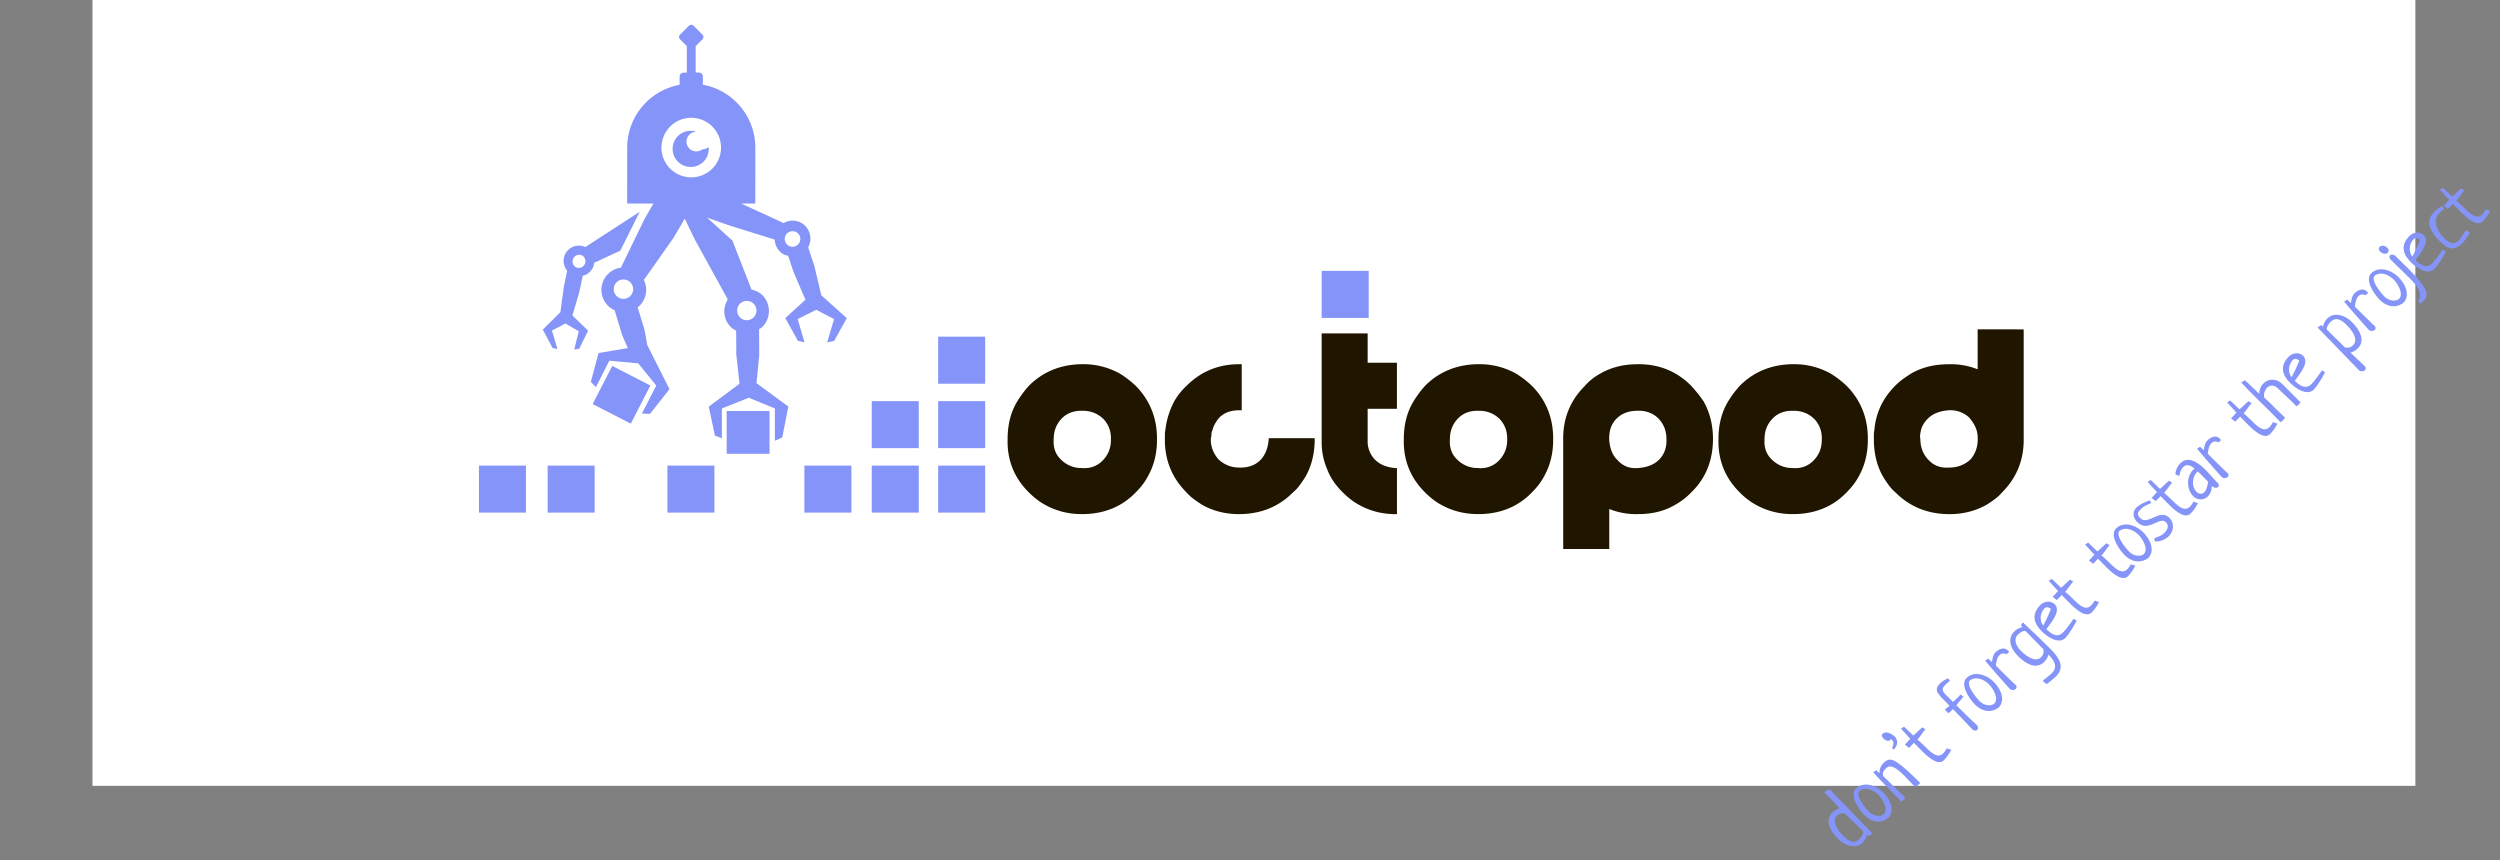 <svg xmlns="http://www.w3.org/2000/svg" width="159.167" height="54.762" viewBox="-15.887 0 159.167 54.762"><rect x="-15.887" y="0" width="159.167" height="54.762" fill="#808080" stroke="none"/><path fill="#FFF" d="M-10-.183h147.892v50.215H-10V-.183z"/><path fill="#8594F8" d="M21.214 17.557a.953.953 0 0 0 .734-.828l1.659-.771 1.238-2.479-3.467 2.25a.976.976 0 0 0-1.263.412.98.98 0 0 0 .108 1.095l-.213 1.025-.219 1.618-1.121 1.104.624 1.172.311.076-.353-1.188.858-.447.85.49-.289 1.174.323-.062.562-1.145-1-.965.436-1.483.222-1.048zm-.455-.554a.425.425 0 0 1 .406-.744c.206.114.28.371.169.577a.423.423 0 0 1-.575.167z"/><path fill="#8594F8" d="M36.404 18.802l-.447-1.879-.394-1.178.005-.006c.305-.557.1-1.254-.456-1.559a1.127 1.127 0 0 0-1.104.024l-2.715-1.247h.907v-1.384h.003V9.399a4.074 4.074 0 0 0-3.34-4.005v-.516a.256.256 0 0 0-.256-.258h-.203V2.936l.432-.431a.212.212 0 0 0 0-.3l-.562-.564a.214.214 0 0 0-.302 0l-.562.565a.208.208 0 0 0 0 .3l.43.431v1.688h-.201a.257.257 0 0 0-.258.257V5.4a4.077 4.077 0 0 0-3.338 4.004v2.15h-.001v1.406h1.677l-.565.969-1.511 3.115a1.412 1.412 0 0 0-1.065.727 1.43 1.43 0 0 0 .566 1.938c.032.018.065.026.1.041l.486 1.6.354.811-1.863.316-.492 1.832.324.34.853-1.684 1.84.168 1.15 1.412-.912 1.782.513.023 1.24-1.576-1.415-2.809-.172-.957-.437-1.437a1.425 1.425 0 0 0 .392-1.747l1.898-2.697.706-1.206.617 1.282 2.123 3.862c-.326.525-.303 1.215.135 1.695.116.129.255.219.399.295l.007 1.5.206 1.877-1.958 1.455.393 1.855.442.154v-1.893l1.713-.679 1.66.679v2.061l.469-.211.39-1.967-2.029-1.49.174-1.748-.008-1.695c.052-.034.11-.051.158-.094a1.43 1.43 0 0 0 .1-2.016c-.203-.225-.467-.342-.741-.405l-1.214-3.117-1.614-1.464 1.442.504 2.859.891c.022.382.216.746.575.941.091.05.188.065.283.089l.341 1.019.764 1.782-1.283 1.168.804 1.455.418.088-.435-1.48 1.183-.59 1.132.59-.434 1.48.442-.088.802-1.453-1.62-1.451zm-12.057-.096a.617.617 0 1 1-.245-.837c.3.164.408.538.245.837zm6.899.611a.614.614 0 0 1 .87.043.615.615 0 1 1-.87-.043zm-3.372-6.335l-.038-.021h.086l-.048.021zm.248-1.69a1.896 1.896 0 1 1 0-3.792 1.896 1.896 0 0 1 0 3.792zm6.885 4.16a.493.493 0 0 1-.672.198.493.493 0 0 1-.198-.673.498.498 0 0 1 .674-.198c.24.133.326.434.196.673z"/><path fill="#8594F8" d="M28.832 9.506a.625.625 0 1 1-.387-1.116 1.14 1.14 0 0 0-.358-.062 1.151 1.151 0 1 0 1.152 1.151c0-.04-.008-.078-.013-.117a.615.615 0 0 1-.394.144zM14.606 29.644h2.992v2.992h-2.992v-2.992zm25.008 0h2.993v2.992h-2.993v-2.992zm-4.288 0h2.993v2.992h-2.993v-2.992zm8.516 0h2.995v2.992h-2.995v-2.992zm-4.228-4.107h2.993v2.994h-2.993v-2.994zm4.228 0h2.995v2.994h-2.995v-2.994zm0-4.101h2.995v2.994h-2.995v-2.994zm-17.237 8.208h2.992v2.992h-2.992v-2.992zm-2.331-2.672l-2.427-1.247 1.247-2.427 2.426 1.246-1.246 2.428zm6.104-.807h2.729v2.729h-2.729v-2.729zm-11.399 3.479h2.992v2.992h-2.992v-2.992z"/><path fill="#201600" d="M55.412 23.787a4.766 4.766 0 0 0-2.358-.6c-1.363 0-2.517.459-3.427 1.367a6.587 6.587 0 0 0-.762 1.024c-.397.66-.6 1.455-.6 2.358-.044 1.326.404 2.467 1.333 3.395.347.348.692.615 1.029.797a4.68 4.68 0 0 0 2.196.6h.396c1.28-.045 2.354-.504 3.189-1.365.328-.322.586-.662.765-.996.398-.686.602-1.479.602-2.355.021-1.349-.43-2.499-1.334-3.428a6.204 6.204 0 0 0-1.029-.797zm-.57 4.222c0 .52-.18.965-.533 1.318a1.583 1.583 0 0 1-1.151.479c-.054 0-.108-.002-.171-.008a1.81 1.81 0 0 1-1.319-.533c-.358-.338-.512-.77-.469-1.32 0-.521.179-.965.532-1.322.314-.312.728-.47 1.224-.47h.1c.52 0 .965.183 1.317.533.332.351.492.798.47 1.323zm10.044-.037c-.043.564-.224 1.012-.536 1.326-.312.311-.732.471-1.254.471-.03 0-.062 0-.099-.002-.479 0-.914-.168-1.286-.498-.354-.396-.523-.854-.508-1.338.023-.094.037-.189.037-.283a.6.6 0 0 1 .062-.245c.062-.27.212-.545.438-.812.336-.336.775-.484 1.351-.469l.078.002V23.19l-.166-.002c-1.305 0-2.427.459-3.331 1.363a4.183 4.183 0 0 0-.8 1 5.128 5.128 0 0 0-.563 1.819 1.53 1.53 0 0 0-.032.291v.246c-.022 1.346.435 2.494 1.357 3.424.159.18.323.328.487.447.157.119.329.234.513.352.688.396 1.479.602 2.362.602 1.362 0 2.516-.459 3.417-1.363.178-.15.328-.314.453-.484.123-.166.24-.34.35-.516.396-.686.599-1.488.599-2.393V27.9h-2.924l-.005.072zm6.306-6.745h-2.933v6.946c0 .598.123 1.18.362 1.727.178.486.502.971.968 1.436.352.352.698.617 1.032.797.66.375 1.396.576 2.194.6h.238V29.8h-.103c-.547-.043-.981-.223-1.293-.531a1.682 1.682 0 0 1-.47-1.096v-2.148h1.864v-2.93h-1.864v-1.867l.005-.001zm9.446 2.56a4.772 4.772 0 0 0-2.359-.6c-1.365 0-2.518.459-3.428 1.367a6.572 6.572 0 0 0-.759 1.024c-.397.662-.602 1.457-.602 2.36-.043 1.324.405 2.465 1.332 3.393.348.35.693.617 1.028.797.663.375 1.4.576 2.197.6h.396c1.279-.045 2.354-.504 3.189-1.365.333-.33.59-.666.767-.996.396-.686.599-1.479.599-2.355.021-1.346-.424-2.499-1.332-3.428a6.24 6.24 0 0 0-1.028-.797zm-.568 4.222c0 .518-.18.963-.531 1.318a1.598 1.598 0 0 1-1.324.471 1.82 1.82 0 0 1-1.321-.533c-.357-.338-.511-.771-.469-1.32 0-.52.181-.965.532-1.322.32-.316.722-.47 1.227-.47h.099c.521 0 .965.183 1.318.533.329.351.486.798.469 1.323zm11.707-3.456c-.902-.906-2.023-1.365-3.328-1.365l-.093.002c-.881 0-1.676.199-2.358.596a3.568 3.568 0 0 0-1 .802c-.928.928-1.385 2.08-1.361 3.423v6.941h2.933v-2.547a4.54 4.54 0 0 0 1.703.328l.149-.002c.902 0 1.699-.203 2.357-.6a4.455 4.455 0 0 0 1.029-.799c.905-.885 1.365-2.023 1.365-3.393 0-.88-.201-1.685-.604-2.397a8.91 8.91 0 0 0-.792-.989zm-1.567 3.394c.021.549-.135.982-.471 1.32-.312.311-.756.49-1.324.531-.539.049-.981-.123-1.317-.504-.312-.289-.491-.727-.53-1.287-.022-.572.132-1.015.466-1.355.336-.332.781-.5 1.328-.5l.09-.002c.479 0 .894.158 1.226.471.354.358.532.802.532 1.326zm10.461-4.16a4.766 4.766 0 0 0-2.358-.6c-1.363 0-2.517.459-3.427 1.367a6.714 6.714 0 0 0-.762 1.024c-.397.664-.6 1.46-.6 2.358-.043 1.326.403 2.465 1.332 3.395a4.5 4.5 0 0 0 1.028.797 4.702 4.702 0 0 0 2.195.6h.399c1.278-.045 2.354-.504 3.189-1.365.328-.328.588-.664.766-.996.396-.686.599-1.479.599-2.355.022-1.346-.425-2.499-1.332-3.428a6.29 6.29 0 0 0-1.029-.797zm-.57 4.222c0 .52-.181.967-.533 1.318a1.581 1.581 0 0 1-1.15.479c-.053 0-.107-.002-.17-.008-.521 0-.965-.182-1.32-.533-.358-.336-.514-.77-.471-1.32 0-.529.176-.959.535-1.322.313-.312.726-.47 1.224-.47h.099c.521 0 .968.183 1.319.533.33.351.488.798.467 1.323zm9.922-7.041v2.545a4.546 4.546 0 0 0-1.855-.322c-.9 0-1.707.199-2.396.601-.161.104-.33.215-.515.348a4.533 4.533 0 0 0-.48.416c-.796.797-1.242 1.748-1.328 2.818a1.628 1.628 0 0 0-.033.31v.295c0 .902.201 1.709.6 2.393.104.17.217.338.349.518.121.166.272.33.446.479.908.906 2.06 1.365 3.425 1.365.858 0 1.652-.201 2.359-.6.181-.111.354-.23.514-.35.166-.121.331-.271.481-.447.928-.928 1.387-2.08 1.365-3.424V20.97l-2.932-.002zm-.467 8.295a1.943 1.943 0 0 1-1.33.504c-.548.043-.978-.111-1.314-.469-.354-.355-.533-.799-.535-1.336a.863.863 0 0 1-.016-.271 4.32 4.32 0 0 1 .049-.286c.062-.268.209-.521.438-.75.312-.312.762-.491 1.324-.532a1.733 1.733 0 0 1 1.316.465c.229.27.391.547.475.817.017.073.035.159.047.239s.019.17.019.27c.011.525-.147.978-.473 1.349z"/><path fill="#8594F8" d="M68.259 17.246h2.995v2.995h-2.995v-2.995z"/><g><path fill="#8594F8" d="M103.095 53.224a1.802 1.802 0 0 0-.11-.104 1.03 1.03 0 0 1-.27.514c-.46.46-1.157.194-1.57-.219-.406-.406-.927-1.128-.37-1.685.126-.126.29-.22.456-.263a14.556 14.556 0 0 0-.981-1.031c.11-.075.201-.137.348-.184l2.728 2.813-.231.159zm-1.512-1.426a.506.506 0 0 0-.511.136c-.392.392.115 1 .417 1.302.276.276.65.541.998.193.162-.162.295-.389.237-.511l-1.141-1.12zm.693-1.591c.481-.481 1.274-.212 1.724.237.385.385.799 1.1.342 1.627-.504.389-1.089.263-1.523-.172-.321-.319-.99-1.245-.543-1.692zm.847 1.489c.255.255.718.337.923.132.306-.306-.086-.963-.33-1.207-.363-.363-.873-.535-1.236-.252-.24.306.424 1.107.643 1.327zm2.283-.92a.372.372 0 0 1-.097.155.755.755 0 0 1-.144.108c-.532-.583-1.275-1.275-1.79-1.876l.194-.122.208.187a.848.848 0 0 1 .23-.625c.445-.445.704-.382 2.357 1.236a.421.421 0 0 1-.072.086.73.73 0 0 1-.23.164 1.14 1.14 0 0 1-.201-.172c-.144-.144-.33-.352-.524-.546-.392-.392-.845-.751-1.132-.47-.236.236-.226.312-.204.499l1.405 1.376zm-.834-3.16c.108-.224.126-.378.015-.489-.025-.025-.062-.046-.098-.068-.021.029-.039.055-.061.076-.101.101-.324-.037-.406-.119-.097-.097-.126-.22-.047-.299.197-.197.586-.004.759.169.209.209.247.515-.047.838l-.115-.108zm2.126-1.185c-.18.209-.331.452-.511.661.589.438 1.153 1.362 1.653.862a1.21 1.21 0 0 0 .215-.309c.087.028.147.054.284.089-.107.23-.27.471-.46.661-.366.366-.956-.136-1.445-.625-.176-.176-.337-.345-.47-.478-.058.071-.248.256-.31.323-.111-.09-.19-.147-.269-.22a.373.373 0 0 0 .086-.07c.065-.065.126-.147.198-.22.025-.025.053-.047.071-.065-.188-.201-.417-.444-.597-.653l.194-.122c.193.18.395.381.589.567.198-.169.377-.355.575-.524l.197.123zm2.422-2.086c-.132.185-.318.371-.448.558.405.405.901.901 1.329 1.286.065.122.051.223-.003.276-.062.062-.176.068-.277.004-.259-.259-.809-.859-1.269-1.319l-.279.26a3.577 3.577 0 0 1-.241-.233c.083-.062.215-.174.299-.234-.101-.122-.208-.229-.31-.331-.478-.478-.672-.715-.31-1.077.158-.158.382-.302.543-.342l.104.147c-.104.097-.216.187-.302.272-.169.169-.244.338.012.594.101.101.157.151.207.201.068.068.13.13.28.286.107-.107.216-.2.31-.294.061-.061.111-.117.161-.183l.194.129zm.195-1.177c.481-.481 1.275-.213 1.725.236.385.385.798 1.101.341 1.628-.503.388-1.089.263-1.523-.172-.321-.319-.989-1.246-.543-1.692zm.848 1.488c.255.255.718.337.922.133.306-.306-.086-.963-.33-1.207-.363-.363-.873-.535-1.236-.252-.239.305.425 1.106.644 1.326zm1.702-3.002c-.205-.09-.346-.051-.446.05-.165.165-.2.417-.236.668-.001.007 1.211 1.219 1.285 1.258.055.104.037.18-.014.23-.082.082-.252.092-.37.017-.503-.567-1.104-1.238-1.584-1.82l.193-.123.244.223c.019-.19.064-.467.219-.621.234-.234.562-.353.799-.115.024.024.054.054.074.09l-.164.143zm1.033-2.034c.047.047.104.104.169.161.262.248.646.604 1.024.981.161.161.345.331.517.503.561.561 1.024 1.175.402 1.797-.18.18-.388.337-.589.495-.083-.067-.129-.086-.176-.133-.021-.021-.051-.051-.071-.093.193-.158.398-.299.553-.453.283-.283.377-.613-.194-1.2-.044.165-.137.33-.263.456-.546.546-1.229.086-1.688-.374s-.7-1.081-.216-1.565c.122-.122.292-.22.514-.27a1.2 1.2 0 0 0-.104-.111l.122-.194zm.183.565c-.122-.058-.349.075-.511.237-.266.266-.115.689.194.999.272.272.905.812 1.301.416.137-.137.193-.338.137-.51l-1.121-1.142zm3.242-.672c-.114.261-.507.896-.715 1.104-.428.428-1.16-.082-1.505-.427-.511-.511-.669-1.085-.083-1.671.237-.237.644-.312.912-.043.435.435-.269 1.188-.531 1.588.302.28.683.575 1.05.208.287-.287.643-.83.687-.88l.185.121zm-1.634-.75c-.172-.107-.29-.147-.409-.028-.28.28-.334.766-.083 1.095a9.16 9.16 0 0 0 .492-1.067zm1.419-1.741c-.18.209-.331.452-.511.661.589.438 1.153 1.362 1.653.862a1.21 1.21 0 0 0 .215-.309c.087.028.147.054.283.09-.106.229-.269.47-.459.66-.367.367-.956-.136-1.445-.625-.176-.176-.337-.345-.47-.478-.058.071-.248.256-.31.323-.111-.09-.19-.147-.27-.219a.387.387 0 0 0 .087-.071c.064-.064.126-.147.198-.22.024-.024.053-.047.07-.064-.187-.202-.416-.445-.596-.654l.194-.122c.193.18.395.381.589.567.197-.168.377-.355.575-.524l.197.123zm2.311-2.312c-.18.209-.331.452-.511.661.589.438 1.153 1.362 1.653.862a1.21 1.21 0 0 0 .215-.309c.087.028.147.054.284.089-.107.23-.27.471-.46.661-.366.366-.956-.136-1.445-.625-.176-.176-.337-.345-.47-.478-.058.071-.247.255-.31.323-.111-.09-.19-.147-.269-.22a.377.377 0 0 0 .087-.071c.064-.064.125-.146.197-.219.025-.025.053-.047.071-.065a26.387 26.387 0 0 1-.597-.653l.194-.122c.193.18.395.381.589.567.198-.169.377-.355.575-.524l.197.123zm.416-1.062c.481-.481 1.274-.212 1.724.237.385.385.799 1.1.342 1.627-.503.388-1.089.263-1.523-.172-.32-.319-.988-1.247-.543-1.692zm.848 1.488c.255.255.718.337.923.132.306-.306-.086-.963-.33-1.207-.363-.363-.873-.535-1.236-.252-.241.306.423 1.107.643 1.327zm1.4-3.111c-.23.094-.486.205-.669.388-.209.209-.266.346-.036.575.485.485 1.244-.625 1.848-.021.283.283.337.79-.025 1.16-.27.27-.637.371-.91.342l-.007-.208c.284-.118.42-.127.639-.346.216-.216.277-.471.095-.653-.432-.432-1.128.683-1.829-.019-.262-.262-.348-.635-.057-.926.23-.23.606-.364.847-.468l.104.176zm1.321-1.299c-.179.208-.331.452-.51.66.589.438 1.153 1.362 1.652.863.079-.079.147-.177.216-.31.086.029.147.054.283.09-.107.23-.27.471-.46.661-.366.366-.955-.137-1.444-.626-.176-.176-.337-.345-.47-.478-.059.072-.248.256-.31.323-.111-.09-.19-.147-.27-.219a.387.387 0 0 0 .087-.071c.064-.064.126-.147.197-.219.025-.025.054-.048.071-.065-.187-.202-.416-.445-.596-.654l.194-.122c.193.18.395.381.589.567.197-.168.377-.355.575-.524l.196.124zm.213-.525c0-.244.126-.521.31-.704.521-.521 1.186 0 1.617.432.276.276.521.579.793.852.058.101.048.177.001.224-.078.078-.27.066-.373-.037-.012-.012-.025-.025-.033-.039-.004.262-.09.514-.251.675a.655.655 0 0 1-.924-.004c-.435-.435-.452-1.249-.021-1.681.028-.028.06-.054.097-.083-.213-.184-.486-.334-.734-.086-.122.122-.197.32-.233.563l-.249-.112zm1.714.097c-.1-.1-.204-.196-.301-.287l-.029.029c-.312.32-.388.927-.028 1.286a.328.328 0 0 0 .478.011c.151-.151.208-.446.248-.658-.119-.124-.242-.255-.368-.381zm1.024-2.135c-.204-.091-.345-.052-.445.049-.166.166-.201.418-.237.669-.001.007 1.211 1.219 1.286 1.257.054.104.036.181-.014.23-.083.083-.253.093-.371.018-.503-.567-1.103-1.239-1.584-1.82l.193-.123.244.223c.019-.19.065-.468.22-.622.233-.233.561-.352.798-.114.024.024.054.054.075.089l-.165.144zm2.11-2.499c-.179.208-.331.452-.51.66.589.438 1.153 1.362 1.652.863.079-.079.147-.177.216-.31.086.029.147.054.283.09-.107.23-.27.471-.46.661-.366.366-.955-.137-1.444-.626-.176-.176-.337-.345-.47-.478-.059.072-.248.256-.31.323-.111-.09-.19-.147-.27-.219a.387.387 0 0 0 .087-.071c.064-.064.126-.147.197-.219.025-.025.054-.048.071-.065-.187-.202-.416-.445-.596-.654l.194-.122c.193.18.395.381.589.567.197-.168.377-.355.575-.524l.196.124zm-.429-1.454c.284.247.644.614.924.865a.87.87 0 0 1 .251-.653c.302-.302.816-.363 1.208.028l1.153 1.153a.43.43 0 0 1-.098.141.898.898 0 0 1-.154.125c-.058-.058-.111-.119-.168-.176-.307-.307-.638-.593-1.055-1.01-.275-.197-.499-.147-.646 0a.736.736 0 0 0-.186.625c.441.398.897.884 1.332 1.283a1.12 1.12 0 0 1-.129.158.623.623 0 0 1-.169.126c-.165-.181-.348-.363-.535-.551-.636-.636-1.354-1.312-1.955-1.977l.227-.137zm5.1-.51c-.113.26-.506.895-.714 1.103-.428.428-1.16-.082-1.505-.427-.511-.511-.669-1.085-.083-1.671.237-.237.644-.312.912-.043.435.435-.27 1.189-.531 1.588.302.28.683.575 1.049.209.288-.288.643-.83.687-.88l.185.121zm-1.634-.751c-.172-.107-.291-.146-.409-.028-.28.28-.334.766-.084 1.096.148-.27.389-.77.493-1.068zm1.396-2.256c.036.036.072.072.111.104.051-.222.147-.392.27-.514.46-.46 1.157-.193 1.57.22.406.406.927 1.127.369 1.685a1.041 1.041 0 0 1-.456.263c.31.294.622.593.938.888.053.104.036.179-.015.229-.083.083-.252.094-.37.019l-2.647-2.734.23-.16zm1.512 1.426a.512.512 0 0 0 .511-.138c.392-.392-.115-.998-.417-1.3-.277-.277-.65-.543-.999-.194-.162.162-.295.389-.237.511l1.142 1.121zm1.311-3.322c-.205-.09-.346-.051-.446.05-.165.165-.2.418-.236.669-.001.006 1.211 1.218 1.285 1.257.055.104.037.181-.014.23-.082.083-.252.093-.37.018-.503-.567-1.104-1.239-1.584-1.821l.193-.123.244.223c.019-.189.064-.467.219-.621.233-.233.562-.352.799-.114.024.024.054.054.074.089l-.164.143zm.361-1.396c.481-.481 1.275-.213 1.725.236.385.385.798 1.101.341 1.628-.503.388-1.088.263-1.522-.172-.32-.319-.989-1.247-.544-1.692zm.849 1.487c.255.255.718.337.922.133.306-.306-.086-.963-.33-1.207-.363-.363-.873-.535-1.236-.252-.24.306.424 1.106.644 1.326zm.17-3.117c.097.097.122.222.036.309-.137.136-.349.075-.48-.057-.098-.098-.127-.22-.048-.299.132-.133.359-.086.492.047zm1.972 3.424c.345-.539-.136-1.07-.563-1.498-.291-.291-.59-.575-1.19-1.168-.097-.118-.093-.216-.039-.27.068-.068.215-.072.339.037.193.193.394.387.609.603.036.036.108.101.205.197 1.333 1.333 1.322 1.725.945 2.103a.655.655 0 0 1-.177.125l-.129-.129zm1.75-3.18c-.114.26-.507.895-.715 1.104-.428.427-1.16-.083-1.505-.428-.511-.511-.669-1.085-.083-1.671.237-.237.644-.312.912-.043.435.435-.27 1.189-.531 1.588.302.28.683.575 1.049.209.288-.287.644-.83.687-.88l.186.121zm-1.635-.751c-.172-.107-.291-.146-.409-.028-.28.28-.334.766-.083 1.096.147-.27.387-.77.492-1.068zm1.54-1.956a2.417 2.417 0 0 0-.272.229c-.514.515-.184 1.168.255 1.606.262.262.601.5.927.173.108-.108.215-.26.33-.453a.511.511 0 0 1 .091-.147c.058-.058.129-.043.298.097-.111.22-.277.471-.475.668-.535.536-.924.385-1.448-.14-.604-.604-.959-1.246-.315-1.89.151-.15.326-.277.479-.312l.13.169zm1.282-1.188c-.18.208-.331.452-.511.66.589.438 1.153 1.362 1.653.863.079-.079.146-.177.215-.31.087.029.147.054.284.09-.107.23-.27.471-.46.661-.367.366-.956-.137-1.445-.626-.176-.176-.337-.345-.47-.478-.058.072-.248.256-.31.323-.111-.09-.19-.147-.27-.219a.387.387 0 0 0 .087-.071c.065-.064.126-.147.198-.22.025-.024.053-.047.071-.064-.188-.202-.417-.445-.597-.654l.194-.122c.193.18.395.381.589.567.198-.168.377-.355.575-.524l.197.124z"/></g></svg>
